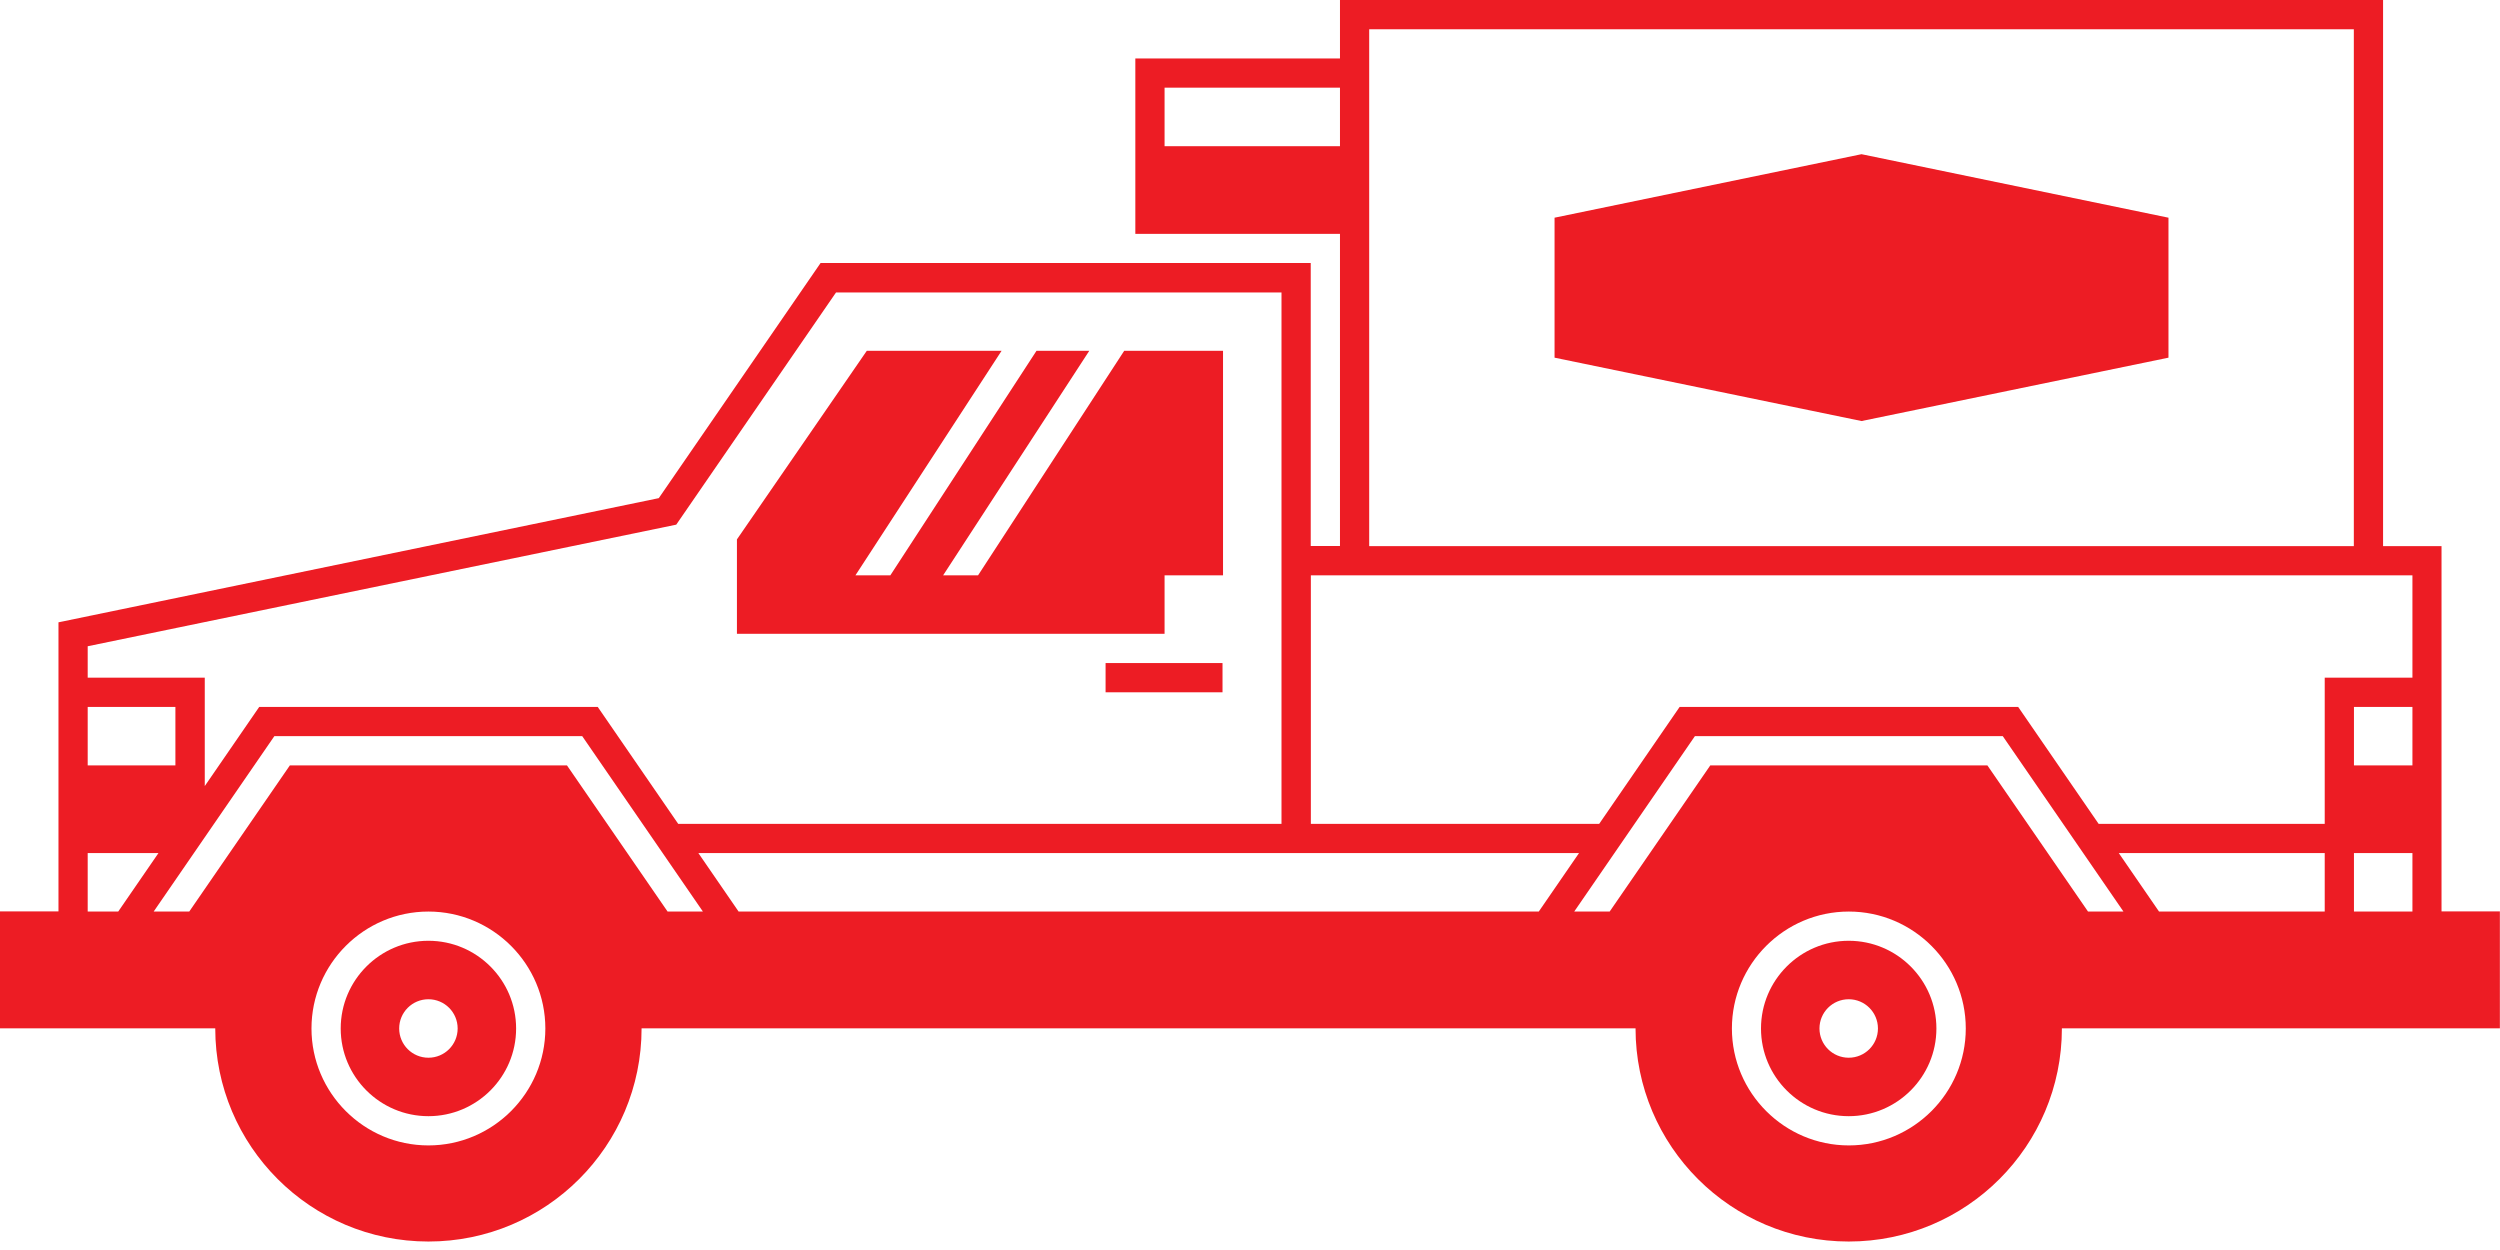 <svg width="180" height="90" viewBox="0 0 180 90" fill="none" xmlns="http://www.w3.org/2000/svg">
<g clip-path="url(#clip0_2486_10125)">
<path d="M111.928 15.674V25.752L134.029 30.315L156.13 25.752V15.674L134.029 11.102L111.928 15.674Z" fill="#ED1C24"/>
<path d="M88.021 47.74H79.602V49.845H88.021V47.74Z" fill="#ED1C24"/>
<path d="M83.849 41.426H88.058V25.258H80.943L70.419 41.426H67.904L78.428 25.258H74.628L64.104 41.426H61.59L72.114 25.258H62.409L53.059 38.837V45.636H83.849V41.426Z" fill="#ED1C24"/>
<path d="M133.107 67.736C129.624 67.736 126.792 70.568 126.792 74.051C126.792 77.534 129.624 80.365 133.107 80.365C136.59 80.365 139.421 77.534 139.421 74.051C139.421 70.568 136.59 67.736 133.107 67.736ZM133.107 76.156C131.943 76.156 131.002 75.215 131.002 74.051C131.002 72.887 131.943 71.946 133.107 71.946C134.271 71.946 135.212 72.887 135.212 74.051C135.212 75.215 134.271 76.156 133.107 76.156Z" fill="#ED1C24"/>
<path d="M30.846 67.736C27.363 67.736 24.531 70.568 24.531 74.051C24.531 77.534 27.363 80.365 30.846 80.365C34.329 80.365 37.16 77.534 37.16 74.051C37.16 70.568 34.329 67.736 30.846 67.736ZM30.846 76.156C29.682 76.156 28.741 75.215 28.741 74.051C28.741 72.887 29.682 71.946 30.846 71.946C32.01 71.946 32.951 72.887 32.951 74.051C32.951 75.215 32.01 76.156 30.846 76.156Z" fill="#ED1C24"/>
<path d="M175.79 65.632V39.321H171.581V0H96.478V4.21H81.744V16.839H96.478V39.312H94.373V18.934H59.084L47.433 35.866L4.21 44.807V65.622H0V74.041H15.498C15.498 82.517 22.371 89.39 30.846 89.39C39.321 89.39 46.194 82.517 46.194 74.041H117.759C117.759 82.517 124.632 89.39 133.107 89.39C141.582 89.39 148.456 82.517 148.456 74.041H179.991V65.622H175.781L175.79 65.632ZM98.582 2.105H169.476V39.321H98.582V2.105ZM83.849 10.524V6.314H96.478V10.524H83.849ZM6.314 46.53L48.69 37.775L60.193 21.058H92.268V59.317H48.83L43.037 50.898H18.664L14.743 56.597V48.793H6.314V46.53ZM6.314 50.898H12.629V55.107H6.314V50.898ZM6.314 65.632V61.422H11.409L8.512 65.632H6.314ZM30.846 82.47C26.208 82.47 22.427 78.689 22.427 74.051C22.427 69.413 26.208 65.632 30.846 65.632C35.484 65.632 39.265 69.413 39.265 74.051C39.265 78.689 35.484 82.47 30.846 82.47ZM48.066 65.632L40.821 55.107H20.871L13.626 65.632H11.064L19.754 53.002H41.92L50.609 65.632H48.057H48.066ZM53.179 65.632L50.283 61.422H113.689L110.792 65.632H53.189H53.179ZM133.116 82.47C128.478 82.47 124.697 78.689 124.697 74.051C124.697 69.413 128.478 65.632 133.116 65.632C137.754 65.632 141.536 69.413 141.536 74.051C141.536 78.689 137.754 82.47 133.116 82.47ZM150.337 65.632L143.091 55.107H123.142L115.896 65.632H113.344L122.033 53.002H144.199L152.889 65.632H150.337ZM167.38 61.422V65.632H155.45L152.553 61.422H167.38ZM173.695 65.632H169.485V61.422H173.695V65.632ZM173.695 55.107H169.485V50.898H173.695V55.107ZM173.695 48.793H167.38V59.317H151.101L145.308 50.898H120.934L115.142 59.317H94.382V41.426H173.695V48.793Z" fill="#ED1C24"/>
</g>
<defs>
<clipPath id="clip0_2486_10125">
<rect width="180" height="89.399" fill="white"/>
</clipPath>
</defs>
</svg>
